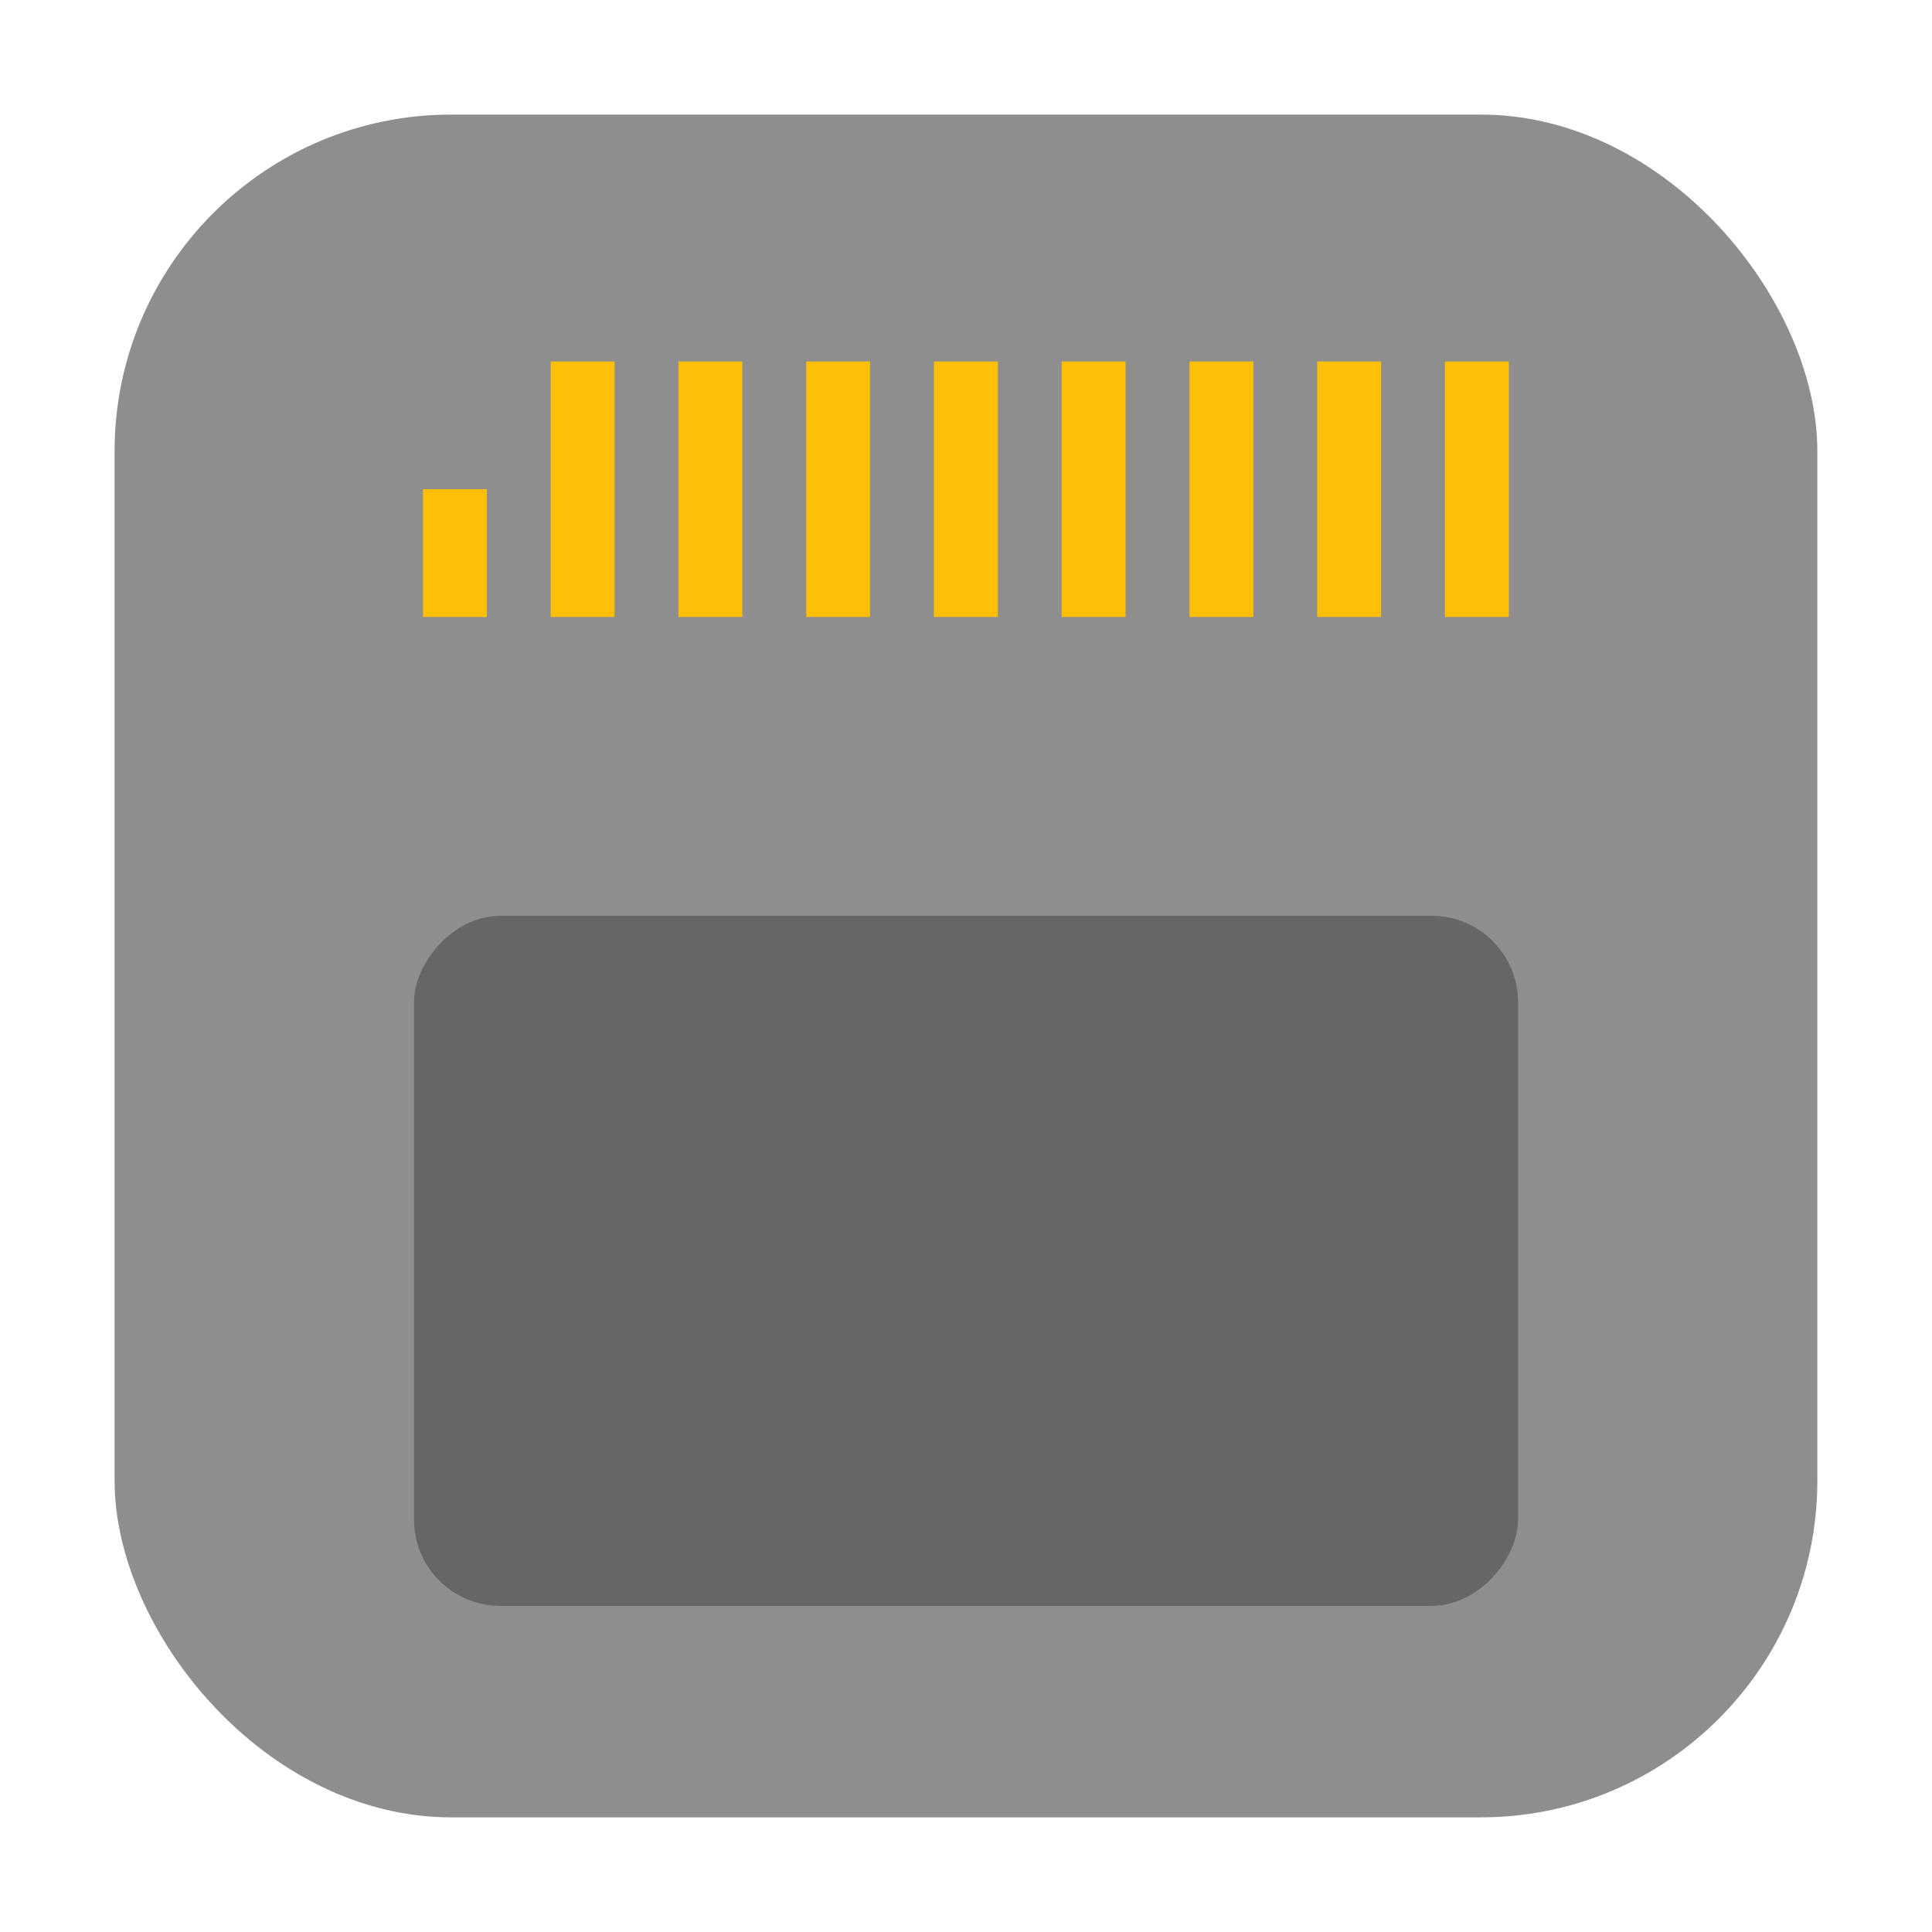 <?xml version="1.0" encoding="UTF-8" standalone="no"?>
<svg
   xmlns:dc="http://purl.org/dc/elements/1.1/"
   xmlns:cc="http://creativecommons.org/ns#"
   xmlns:rdf="http://www.w3.org/1999/02/22-rdf-syntax-ns#"
   xmlns:svg="http://www.w3.org/2000/svg"
   xmlns="http://www.w3.org/2000/svg"
   xmlns:sodipodi="http://sodipodi.sourceforge.net/DTD/sodipodi-0.dtd"
   xmlns:inkscape="http://www.inkscape.org/namespaces/inkscape"
   width="32"
   height="32"
   version="1"
   id="svg30"
   sodipodi:docname="media-flash-sd-mmc.svg"
   inkscape:version="0.92.2 2405546, 2018-03-11">
  <defs
     id="defs34" />
  <sodipodi:namedview
     pagecolor="#ffffff"
     bordercolor="#666666"
     borderopacity="1"
     objecttolerance="10"
     gridtolerance="10"
     guidetolerance="10"
     inkscape:pageopacity="0"
     inkscape:pageshadow="2"
     inkscape:window-width="1680"
     inkscape:window-height="972"
     id="namedview32"
     showgrid="false"
     inkscape:zoom="20.85965"
     inkscape:cx="9.8639691"
     inkscape:cy="22.346753"
     inkscape:window-x="0"
     inkscape:window-y="0"
     inkscape:window-maximized="1"
     inkscape:current-layer="svg30" />
  <rect
     style="opacity:1;fill:#8e8e8e;fill-opacity:1;fill-rule:evenodd;stroke:none;stroke-width:1.035;stroke-linecap:round;stroke-linejoin:bevel;stroke-miterlimit:4;stroke-dasharray:none;stroke-dashoffset:0;stroke-opacity:1"
     id="rect4497-3"
     width="28.203"
     height="28.203"
     x="1.898"
     y="1.898"
     ry="5.575" />
  <rect
     style="opacity:1;fill:#666666;fill-opacity:1;stroke-width:0.738"
     width="18.286"
     height="11.429"
     x="6.857"
     y="-26.598"
     rx="1.429"
     ry="1.429"
     transform="scale(1,-1)"
     id="rect6" />
  <g
     style="fill:#fec006;stroke-width:0.698;fill-opacity:1"
     id="g26"
     transform="matrix(1.058,0,0,1.058,-1.459,0.697)">
    <rect
       style="stroke-width:0.698;fill:#fec006;fill-opacity:1"
       width="1"
       height="4"
       x="24"
       y="5"
       id="rect8" />
    <rect
       style="stroke-width:0.698;fill:#fec006;fill-opacity:1"
       width="1"
       height="4"
       x="22"
       y="5"
       id="rect10" />
    <rect
       style="stroke-width:0.698;fill:#fec006;fill-opacity:1"
       width="1"
       height="4"
       x="20"
       y="5"
       id="rect12" />
    <rect
       style="stroke-width:0.698;fill:#fec006;fill-opacity:1"
       width="1"
       height="4"
       x="18"
       y="5"
       id="rect14" />
    <rect
       style="stroke-width:0.698;fill:#fec006;fill-opacity:1"
       width="1"
       height="4"
       x="16"
       y="5"
       id="rect16" />
    <rect
       style="stroke-width:0.698;fill:#fec006;fill-opacity:1"
       width="1"
       height="4"
       x="14"
       y="5"
       id="rect18" />
    <rect
       style="stroke-width:0.698;fill:#fec006;fill-opacity:1"
       width="1"
       height="4"
       x="12"
       y="5"
       id="rect20" />
    <rect
       style="stroke-width:0.698;fill:#fec006;fill-opacity:1"
       width="1"
       height="4"
       x="10"
       y="5"
       id="rect22" />
    <rect
       style="stroke-width:0.698;fill:#fec006;fill-opacity:1"
       width="1"
       height="2"
       x="8"
       y="7"
       id="rect24" />
  </g>
</svg>
